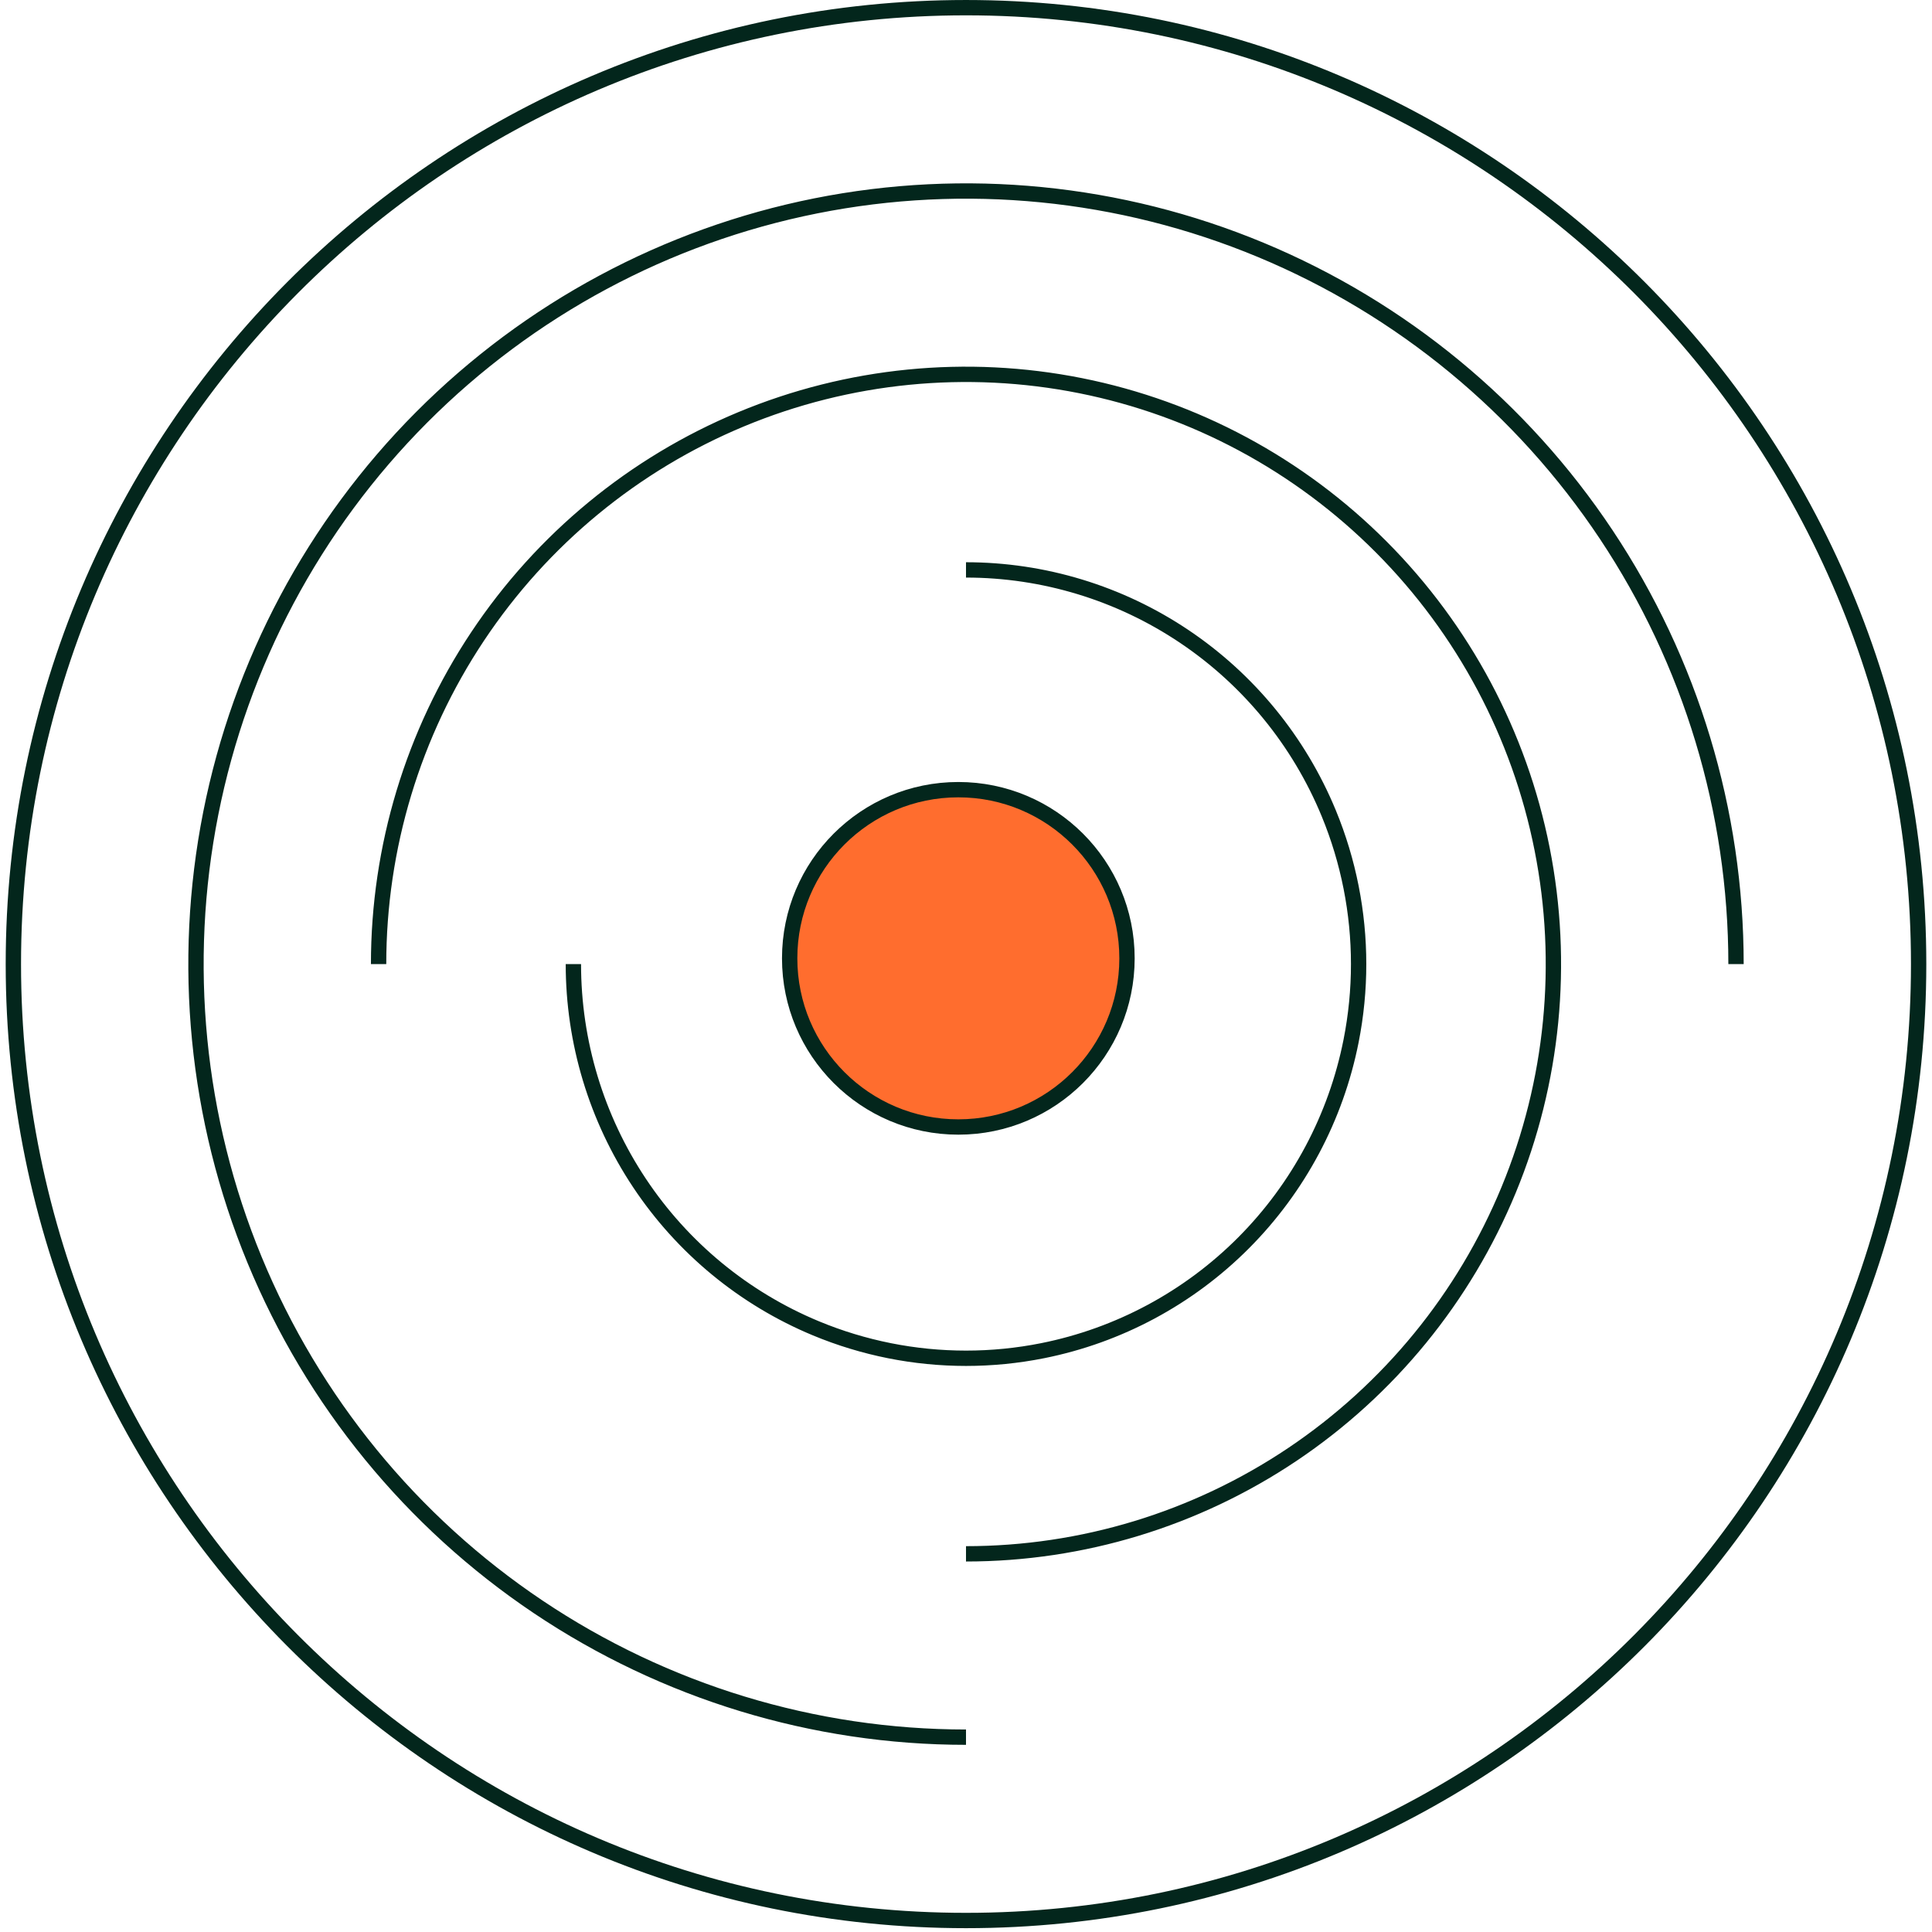 <svg width="252" height="252" viewBox="0 0 252 252" fill="none" xmlns="http://www.w3.org/2000/svg">
<g clip-path="url(#clip0_2_143)">
<path d="M226.437 125.751C226.437 105.807 220.547 86.312 209.511 69.729C198.474 53.147 182.789 40.222 164.435 32.59C146.083 24.958 125.888 22.962 106.406 26.852C86.923 30.743 69.026 40.347 54.98 54.449C40.933 68.551 31.368 86.519 27.492 106.079C23.617 125.639 25.606 145.914 33.208 164.339C40.809 182.765 53.683 198.513 70.2 209.593C86.717 220.673 106.135 226.587 126 226.587M126 202.674C141.154 202.674 155.967 198.162 168.567 189.71C181.167 181.257 190.987 169.244 196.786 155.188C202.585 141.132 204.103 125.666 201.146 110.744C198.19 95.823 190.892 82.116 180.177 71.359C169.463 60.601 155.81 53.275 140.948 50.306C126.085 47.338 110.68 48.862 96.679 54.684C82.679 60.506 70.713 70.365 62.294 83.015C53.875 95.665 49.382 110.537 49.382 125.751M74.789 125.751C74.789 135.92 77.792 145.86 83.419 154.315C89.046 162.77 97.045 169.36 106.403 173.252C112.646 175.848 119.308 177.165 126 177.166C129.339 177.166 132.684 176.838 135.99 176.178C145.925 174.194 155.05 169.297 162.212 162.107C169.374 154.916 174.252 145.755 176.228 135.781C176.885 132.462 177.212 129.103 177.212 125.751C177.212 119.032 175.899 112.344 173.313 106.075C169.437 96.681 162.873 88.651 154.451 83.001C146.03 77.352 136.129 74.336 126 74.336M250.257 125.751C250.257 194.649 194.626 250.501 126 250.501C57.375 250.501 1.743 194.649 1.743 125.751C1.743 56.853 57.375 1.001 126 1.001C194.626 1.001 250.257 56.853 250.257 125.751Z" stroke="#03261C" stroke-width="2" stroke-linejoin="round"/>
<path d="M147 125C147 137.15 137.15 147 125 147C112.85 147 103 137.15 103 125C103 112.85 112.85 103 125 103C137.15 103 147 112.85 147 125Z" fill="#FF6D2E" stroke="#03261C" stroke-width="2"/>
</g>
<defs>
<clipPath id="clip0_2_143">
<rect width="252" height="252" fill="white"/>
</clipPath>
</defs>
</svg>
